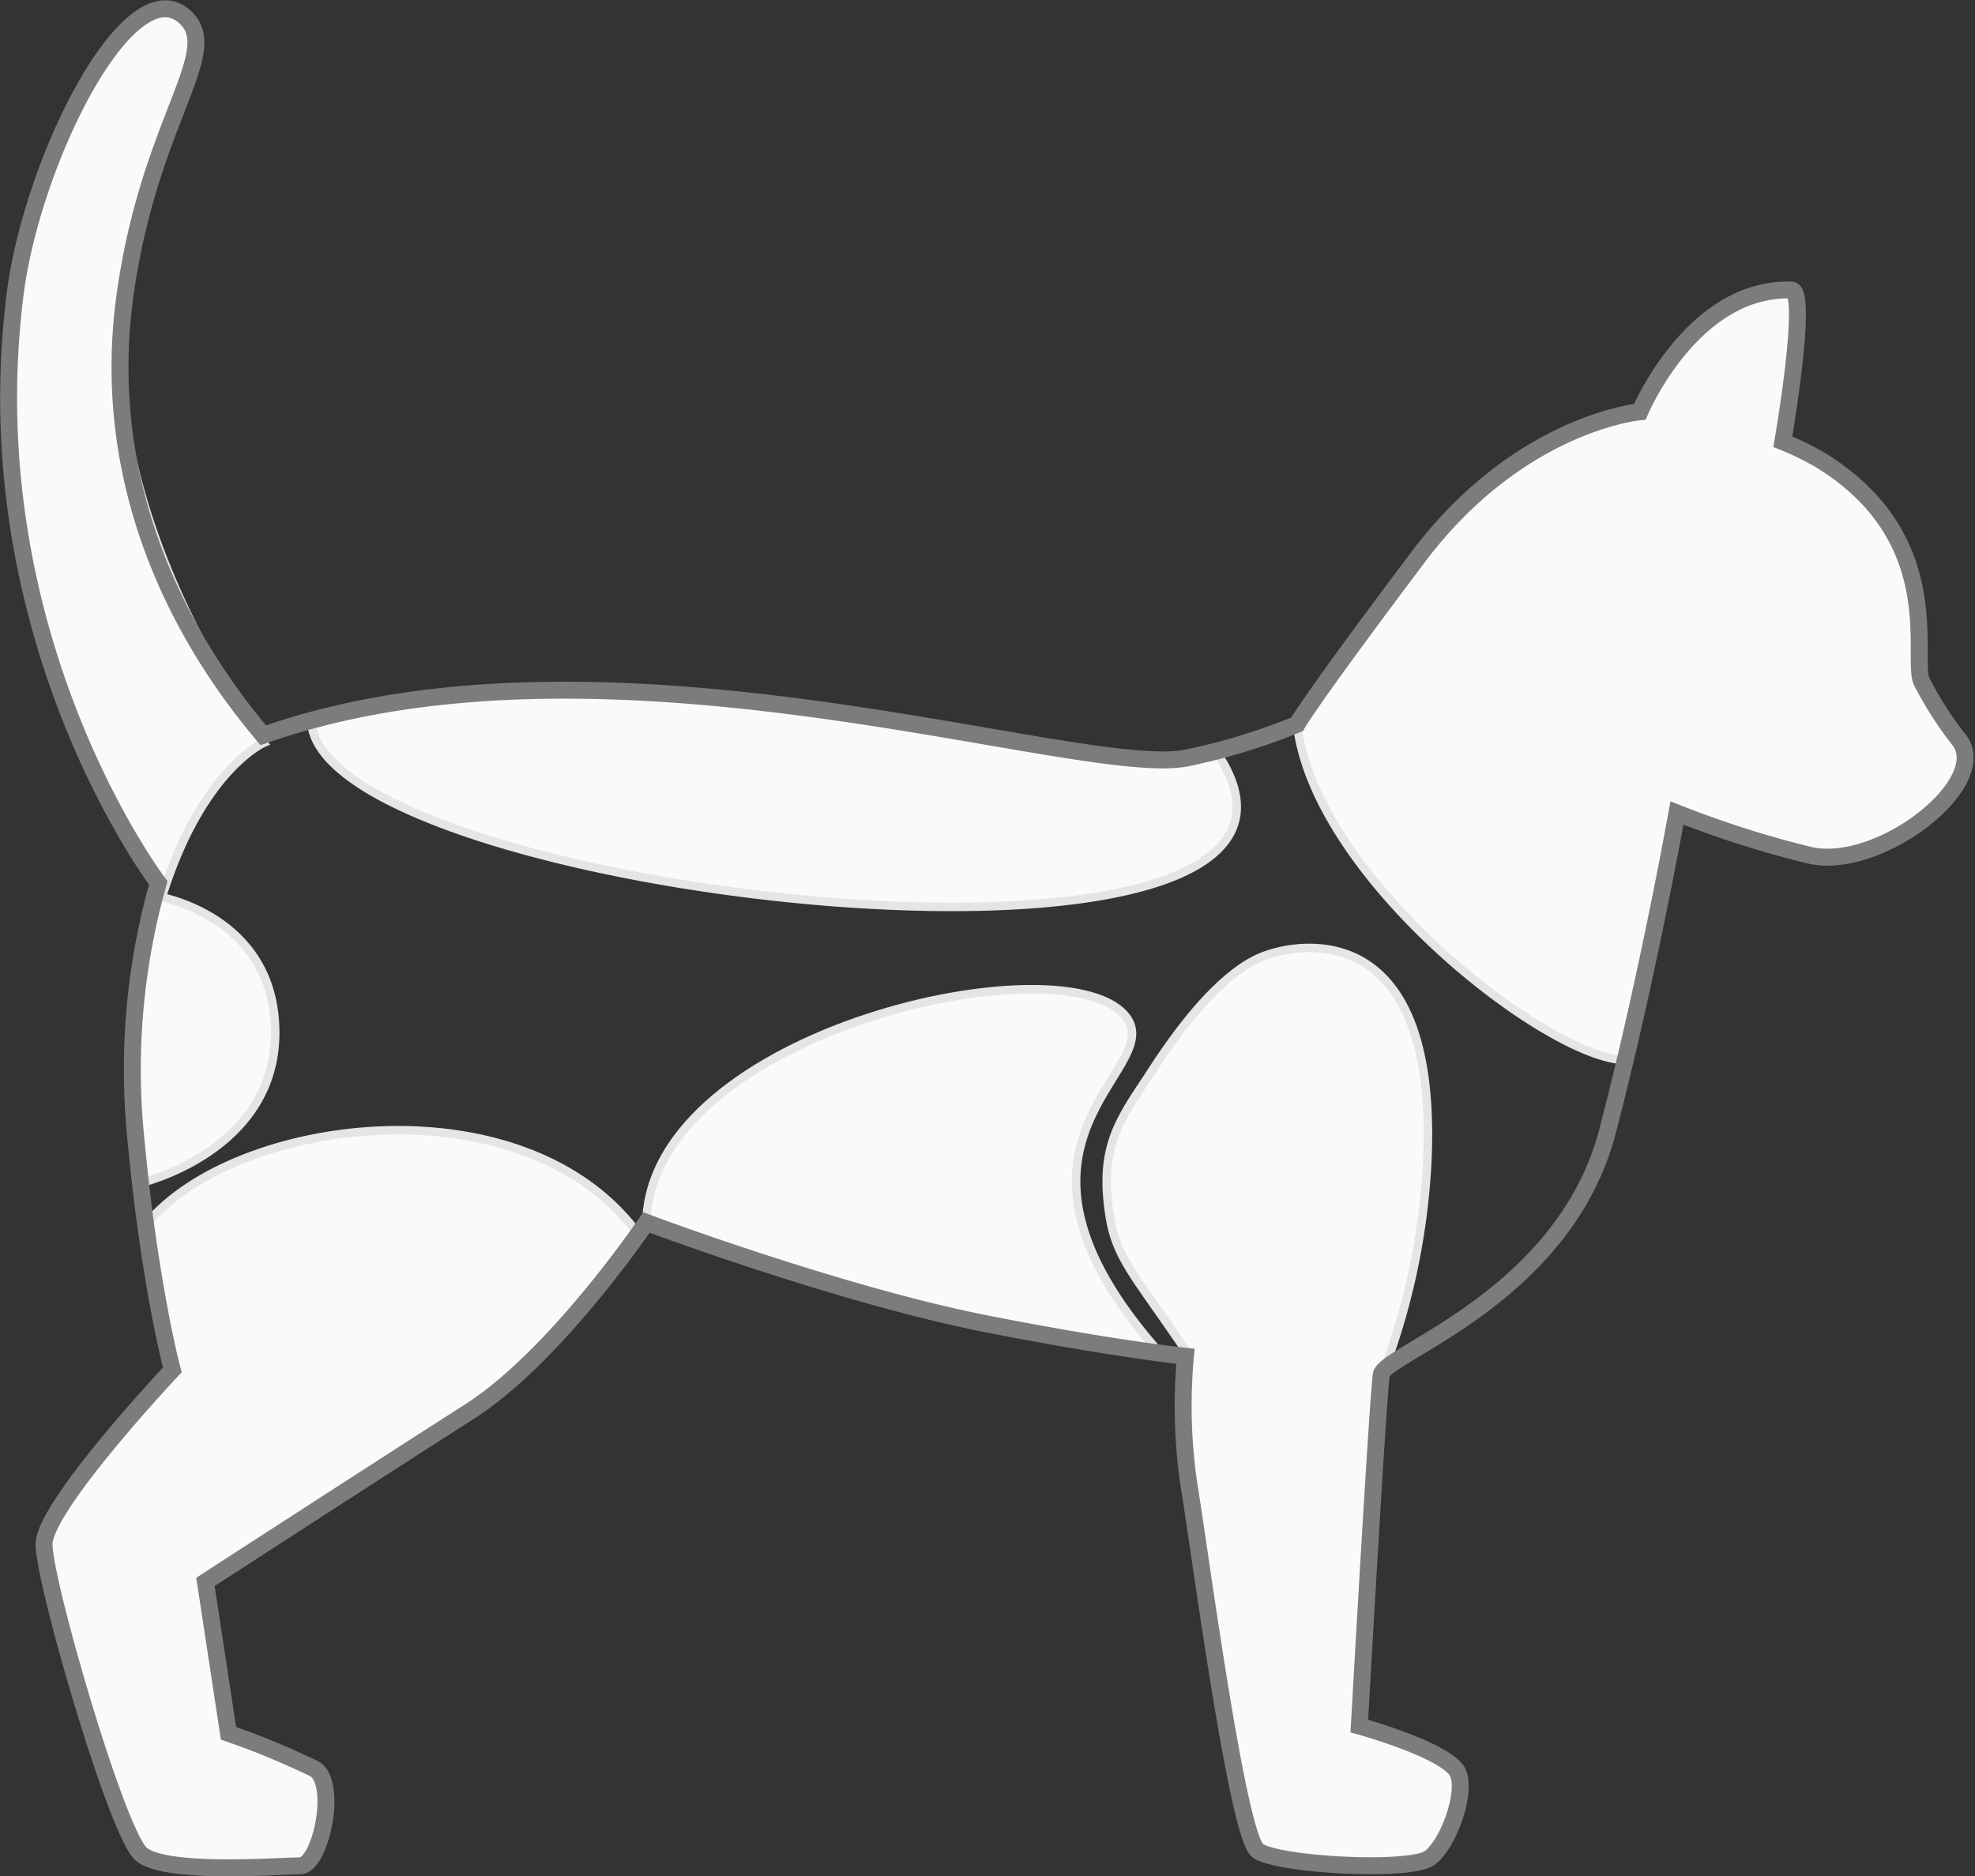 <svg xmlns="http://www.w3.org/2000/svg" width="233.212" height="221.549" viewBox="0 0 233.212 221.549">
  <rect x="0" y="0" width="233.212" height="221.549" fill="#333333" stroke="none"/>
  <g id="Gruppe_14208" data-name="Gruppe 14208" transform="translate(-75.061 -44.292)">
    <path id="Pfad_13296" data-name="Pfad 13296" d="M106.173,132.031s-20.129-26.42-16.517-52.774C92.514,58.418,101.5,50.248,96.6,46.164c-6.651-5.548-18.353,17.869-20.03,33.9a100.888,100.888,0,0,0,17.986,69C99.2,135.108,106.173,132.031,106.173,132.031Z" fill="#fafafa"/>
    <path id="Pfad_13297" data-name="Pfad 13297" d="M106.173,132.031s-20.129-26.42-16.517-52.774C92.514,58.418,101.5,50.248,96.6,46.164c-6.651-5.548-18.353,17.869-20.03,33.9a100.888,100.888,0,0,0,17.986,69C99.2,135.108,106.173,132.031,106.173,132.031Z" fill="none" stroke="#e5e5e5" stroke-width="1"/>
    <path id="Pfad_13284" data-name="Pfad 13284" d="M218.8,133.262c20.866,31.3-107.039,16.832-106.989-4.042,0,0,17.036-3.372,24.911-3.335a270.526,270.526,0,0,1,54.871,5.373C210.946,135.112,218.8,133.262,218.8,133.262Z" fill="#fafafa"/>
    <path id="Pfad_13292" data-name="Pfad 13292" d="M218.8,133.262c20.866,31.3-107.039,16.832-106.989-4.042,0,0,17.036-3.372,24.911-3.335a270.526,270.526,0,0,1,54.871,5.373C210.946,135.112,218.8,133.262,218.8,133.262Z" fill="none" stroke="#e5e5e5" stroke-width="1"/>
    <path id="Pfad_13285" data-name="Pfad 13285" d="M151.383,188.667c.544-22.728,50.069-33.575,56.751-24.155,4.5,6.345-18.419,14.5,4.008,39.7-5.5-.468-26.928-4.524-35.424-7.235C169.178,194.573,158.511,191.9,151.383,188.667Z" fill="#fafafa"/>
    <path id="Pfad_13294" data-name="Pfad 13294" d="M151.383,188.667c.544-22.728,50.069-33.575,56.751-24.155,4.5,6.345-18.419,14.5,4.008,39.7-5.5-.468-26.928-4.524-35.424-7.235C169.178,194.573,158.511,191.9,151.383,188.667Z" fill="none" stroke="#e5e5e5" stroke-width="1"/>
    <path id="Pfad_13286" data-name="Pfad 13286" d="M246.956,253.248c-2.093-2.555-11.388-5.109-11.388-5.109s2-34.312,2.4-36.8c.089-.546.534-5.273.534-5.273a81.947,81.947,0,0,0,5.091-24.453c1.383-28.943-14.993-26.086-19.342-24.4-6.426,2.485-12.683,12.845-13.9,14.663-3.472,5.168-5.4,8.365-4.3,15.773.774,5.232,2.968,7.183,9.063,16.2a70.135,70.135,0,0,0,.326,15.732c1.226,7.292,5.716,41.668,8.169,43.3s16.62,2.419,19.861,1.058C245.831,262.959,248.689,255.374,246.956,253.248Z" fill="#fafafa"/>
    <path id="Pfad_13295" data-name="Pfad 13295" d="M246.956,253.248c-2.093-2.555-11.388-5.109-11.388-5.109s2-34.312,2.4-36.8c.089-.546.534-5.273.534-5.273a81.947,81.947,0,0,0,5.091-24.453c1.383-28.943-14.993-26.086-19.342-24.4-6.426,2.485-12.683,12.845-13.9,14.663-3.472,5.168-5.4,8.365-4.3,15.773.774,5.232,2.968,7.183,9.063,16.2a70.135,70.135,0,0,0,.326,15.732c1.226,7.292,5.716,41.668,8.169,43.3s16.62,2.419,19.861,1.058C245.831,262.959,248.689,255.374,246.956,253.248Z" fill="none" stroke="#e5e5e5" stroke-width="1"/>
    <path id="Pfad_13287" data-name="Pfad 13287" d="M92.266,188.961c1.585,8.857,3.141,17.116,3.141,17.116s-15.146,16.091-15.146,20.592,8.608,34.14,11.467,36.594,16.821,1.232,19.274,1.232,4.018-9.672,1.16-11.315a92.984,92.984,0,0,0-10.127-4.186l-2.723-17.88s19.938-12.93,30.155-19.457,17.577-17.626,20.85-21.775C136.623,171.614,102.565,176.26,92.266,188.961Z" fill="#fafafa"/>
    <path id="Pfad_13293" data-name="Pfad 13293" d="M92.266,188.961c1.585,8.857,3.141,17.116,3.141,17.116s-15.146,16.091-15.146,20.592,8.608,34.14,11.467,36.594,16.821,1.232,19.274,1.232,4.018-9.672,1.16-11.315a92.984,92.984,0,0,0-10.127-4.186l-2.723-17.88s19.938-12.93,30.155-19.457,17.577-17.626,20.85-21.775C136.623,171.614,102.565,176.26,92.266,188.961Z" fill="none" stroke="#e5e5e5" stroke-width="1"/>
    <g id="Gruppe_14199" data-name="Gruppe 14199">
      <path id="Pfad_13288" data-name="Pfad 13288" d="M228.221,129.83s1.361-2.565,14.3-19.759C254.473,94.193,268.7,92.922,268.7,92.922s6.144-14.718,17.88-14.381c2.093.056-1,17.914-1,17.914a34.064,34.064,0,0,1,4.231,2.048c15.292,9.216,10.9,23.338,12.152,26.252a43.005,43.005,0,0,0,4.5,7.011c3.736,5.142-9.677,15.517-17.846,13.5a119.346,119.346,0,0,1-15.54-4.963s-1.713,10.073-6.1,29.169C258.128,169.475,230.325,148.138,228.221,129.83Z" fill="#fafafa"/>
    </g>
    <g id="Gruppe_14206" data-name="Gruppe 14206">
      <path id="Pfad_13288-2" data-name="Pfad 13288" d="M228.221,129.83s1.361-2.565,14.3-19.759C254.473,94.193,268.7,92.922,268.7,92.922s6.144-14.718,17.88-14.381c2.093.056-1,17.914-1,17.914a34.064,34.064,0,0,1,4.231,2.048c15.292,9.216,10.9,23.338,12.152,26.252a43.005,43.005,0,0,0,4.5,7.011c3.736,5.142-9.677,15.517-17.846,13.5a119.346,119.346,0,0,1-15.54-4.963s-1.713,10.073-6.1,29.169C258.128,169.475,230.325,148.138,228.221,129.83Z" fill="none" stroke="#e5e5e5" stroke-width="1"/>
    </g>
    <g id="Gruppe_14201" data-name="Gruppe 14201">
      <path id="Pfad_13290" data-name="Pfad 13290" d="M93.489,150.114s14.071,2.144,14.071,16.155c0,13.932-14.788,17.527-14.788,17.527s-3-6.054-1.853-18.69C91.833,155.037,93.489,150.114,93.489,150.114Z" fill="#fafafa"/>
    </g>
    <g id="Gruppe_14205" data-name="Gruppe 14205">
      <path id="Pfad_13290-2" data-name="Pfad 13290" d="M93.489,150.114s14.071,2.144,14.071,16.155c0,13.932-15.747,17.685-15.747,17.685s-2.041-6.212-.894-18.848C91.833,155.037,93.489,150.114,93.489,150.114Z" fill="none" stroke="#e5e5e5" stroke-width="1"/>
    </g>
    <path id="Pfad_13291" data-name="Pfad 13291" d="M228.221,129.83s1.361-2.565,14.3-19.759C254.473,94.193,268.7,92.922,268.7,92.922s6.144-14.718,17.88-14.381c2.093.056-1,17.914-1,17.914a34.064,34.064,0,0,1,4.231,2.048c15.292,9.216,10.9,23.338,12.152,26.252a43.005,43.005,0,0,0,4.5,7.011c3.736,5.142-9.677,15.517-17.846,13.5a119.346,119.346,0,0,1-15.54-4.963s-3.5,19.625-8.2,37.606c-5.12,19.557-26.3,26.227-26.705,28.714s-2.6,41.513-2.6,41.513,9.294,2.554,11.387,5.109c1.733,2.127-1.125,9.711-3.488,10.69-3.241,1.361-17.408.574-19.861-1.058s-6.943-36.008-8.169-43.3a64.269,64.269,0,0,1-.4-15.112s-8.481-.874-23.442-3.82c-17.444-3.435-40.208-11.981-40.208-11.981s-10.662,15.8-20.879,22.328-31.192,20.119-31.192,20.119l2.723,17.88a92.984,92.984,0,0,1,10.127,4.186c2.858,1.643.765,11.467-1.688,11.467s-15.888,1.069-18.746-1.384S80.261,231.17,80.261,226.669s15.146-20.592,15.146-20.592S92.7,196,91.093,178.666a80.715,80.715,0,0,1,2.658-30.1s-21.64-28.474-17.027-68.5C78.4,64.033,90.1,40.616,96.753,46.164c4.907,4.084-4.084,12.254-6.942,33.093-3.612,26.354,10.653,45.106,16.338,51.874,41.072-14.49,97.057,5.479,109.311,2.621A73.194,73.194,0,0,0,228.221,129.83Z" fill="none" stroke="#7c7c7c" stroke-linecap="round" stroke-miterlimit="10" stroke-width="2"/>
  </g>
</svg>
